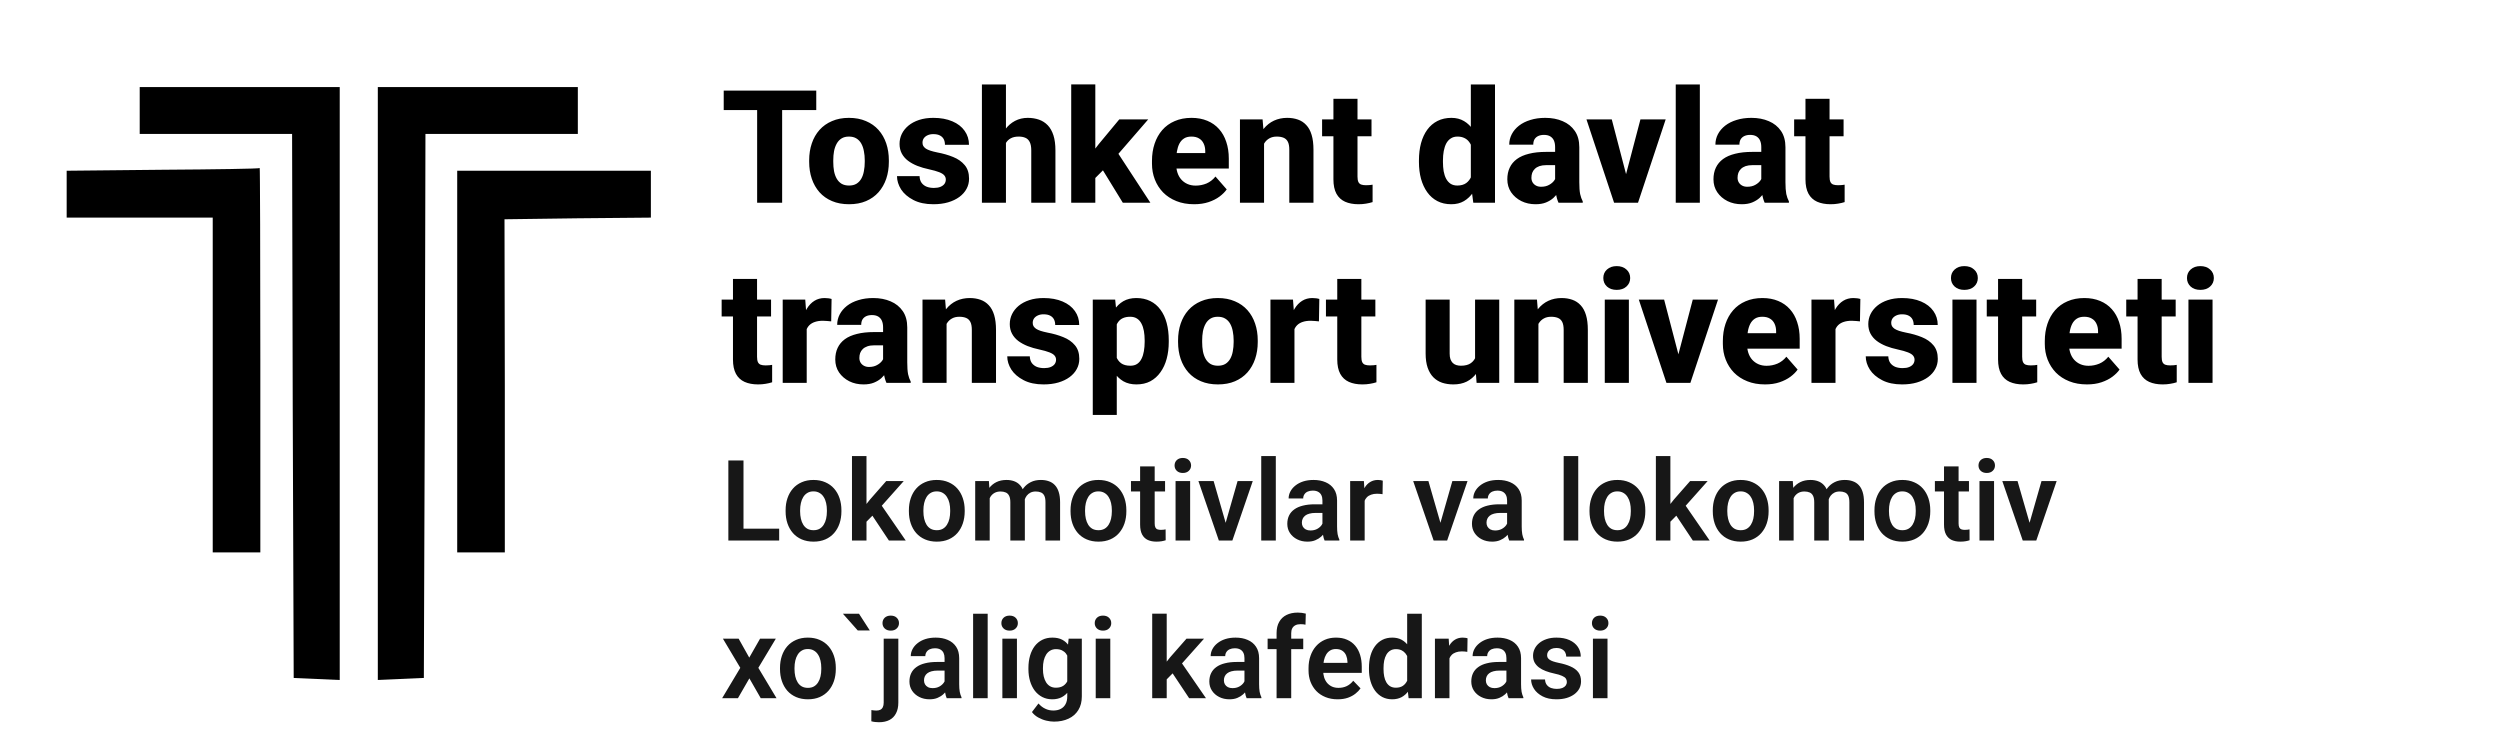 <svg width="111" height="33" viewBox="0 0 111 33" fill="none" xmlns="http://www.w3.org/2000/svg">
<path d="M6.203 4.905V5.946H9.586H12.969L12.997 18.016L13.04 30.101L14.069 30.146L15.084 30.191V17.02V3.865H10.643H6.203V4.905Z" fill="black"/>
<path d="M16.775 17.02V30.191L17.804 30.146L18.819 30.101L18.862 18.016L18.89 5.946H22.273H25.656V4.905V3.865H21.216H16.775V17.02Z" fill="black"/>
<path d="M7.232 7.537L2.96 7.581V8.622V9.662H6.203H9.445V17.095V24.527H10.502H11.559V15.98C11.559 11.282 11.545 7.447 11.531 7.462C11.503 7.492 9.572 7.522 7.232 7.537Z" fill="black"/>
<path d="M20.3 16.054V24.527H21.357H22.414V17.124L22.4 9.736L25.656 9.692L28.899 9.662V8.622V7.581H24.599H20.3V16.054Z" fill="black"/>
<path d="M34.727 4.023V9H33.617V4.023H34.727ZM36.242 4.023V4.888H32.133V4.023H36.242ZM35.927 7.188V7.117C35.927 6.846 35.966 6.596 36.044 6.368C36.121 6.138 36.235 5.939 36.385 5.77C36.536 5.601 36.72 5.47 36.939 5.377C37.158 5.281 37.408 5.233 37.691 5.233C37.978 5.233 38.231 5.281 38.45 5.377C38.671 5.47 38.856 5.601 39.007 5.77C39.157 5.939 39.271 6.138 39.349 6.368C39.426 6.596 39.465 6.846 39.465 7.117V7.188C39.465 7.457 39.426 7.707 39.349 7.937C39.271 8.165 39.157 8.364 39.007 8.535C38.856 8.704 38.672 8.835 38.453 8.928C38.234 9.022 37.983 9.068 37.698 9.068C37.415 9.068 37.163 9.022 36.942 8.928C36.721 8.835 36.536 8.704 36.385 8.535C36.235 8.364 36.121 8.165 36.044 7.937C35.966 7.707 35.927 7.457 35.927 7.188ZM36.997 7.117V7.188C36.997 7.334 37.008 7.471 37.031 7.599C37.056 7.726 37.096 7.838 37.151 7.934C37.206 8.029 37.277 8.104 37.366 8.159C37.457 8.212 37.568 8.238 37.698 8.238C37.828 8.238 37.937 8.212 38.026 8.159C38.115 8.104 38.187 8.029 38.241 7.934C38.296 7.838 38.335 7.726 38.357 7.599C38.383 7.471 38.395 7.334 38.395 7.188V7.117C38.395 6.973 38.383 6.839 38.357 6.713C38.335 6.586 38.296 6.473 38.241 6.375C38.187 6.277 38.114 6.201 38.023 6.146C37.934 6.091 37.823 6.064 37.691 6.064C37.563 6.064 37.455 6.091 37.366 6.146C37.277 6.201 37.206 6.277 37.151 6.375C37.096 6.473 37.056 6.586 37.031 6.713C37.008 6.839 36.997 6.973 36.997 7.117ZM41.994 7.971C41.994 7.903 41.972 7.842 41.929 7.79C41.888 7.738 41.813 7.69 41.704 7.646C41.596 7.603 41.445 7.56 41.249 7.517C41.065 7.478 40.892 7.428 40.733 7.366C40.573 7.302 40.434 7.226 40.316 7.137C40.197 7.046 40.105 6.939 40.039 6.816C39.973 6.691 39.94 6.548 39.94 6.389C39.94 6.234 39.973 6.087 40.039 5.948C40.107 5.809 40.205 5.686 40.333 5.579C40.463 5.472 40.62 5.387 40.805 5.326C40.992 5.264 41.203 5.233 41.44 5.233C41.766 5.233 42.048 5.285 42.285 5.387C42.522 5.487 42.704 5.629 42.831 5.811C42.959 5.991 43.023 6.197 43.023 6.43H41.956C41.956 6.334 41.938 6.251 41.902 6.18C41.865 6.11 41.81 6.055 41.734 6.016C41.659 5.975 41.56 5.955 41.437 5.955C41.341 5.955 41.257 5.972 41.184 6.006C41.113 6.038 41.058 6.082 41.017 6.139C40.978 6.196 40.959 6.262 40.959 6.337C40.959 6.39 40.97 6.438 40.993 6.481C41.018 6.522 41.055 6.561 41.105 6.597C41.158 6.631 41.225 6.662 41.307 6.689C41.391 6.717 41.494 6.743 41.615 6.768C41.872 6.816 42.107 6.883 42.319 6.97C42.533 7.056 42.704 7.176 42.831 7.329C42.961 7.481 43.026 7.683 43.026 7.934C43.026 8.098 42.989 8.248 42.914 8.385C42.841 8.521 42.735 8.641 42.596 8.744C42.457 8.846 42.29 8.926 42.097 8.983C41.903 9.04 41.684 9.068 41.44 9.068C41.092 9.068 40.797 9.006 40.555 8.88C40.314 8.755 40.131 8.598 40.008 8.409C39.888 8.217 39.827 8.021 39.827 7.821H40.829C40.833 7.944 40.864 8.044 40.921 8.122C40.98 8.199 41.056 8.256 41.15 8.292C41.243 8.327 41.348 8.344 41.464 8.344C41.581 8.344 41.677 8.328 41.755 8.296C41.832 8.264 41.892 8.221 41.933 8.166C41.974 8.109 41.994 8.044 41.994 7.971ZM44.664 3.75V9H43.597V3.75H44.664ZM44.523 7.021L44.257 7.028C44.257 6.768 44.289 6.53 44.352 6.313C44.419 6.095 44.512 5.904 44.633 5.743C44.754 5.581 44.898 5.456 45.067 5.367C45.238 5.278 45.426 5.233 45.631 5.233C45.813 5.233 45.98 5.26 46.13 5.312C46.28 5.364 46.41 5.448 46.52 5.562C46.629 5.675 46.713 5.825 46.773 6.009C46.832 6.194 46.861 6.418 46.861 6.683V9H45.788V6.676C45.788 6.519 45.765 6.396 45.72 6.307C45.676 6.218 45.613 6.155 45.528 6.119C45.446 6.082 45.346 6.064 45.227 6.064C45.089 6.064 44.974 6.089 44.882 6.139C44.791 6.187 44.719 6.254 44.667 6.341C44.615 6.427 44.577 6.529 44.554 6.645C44.534 6.761 44.523 6.887 44.523 7.021ZM48.632 3.747V9H47.562V3.747H48.632ZM50.98 5.302L49.37 7.161L48.519 8.016L48.092 7.294L48.782 6.402L49.695 5.302H50.98ZM49.852 9L48.81 7.301L49.575 6.703L51.076 9H49.852ZM53.02 9.068C52.727 9.068 52.463 9.022 52.231 8.928C51.998 8.835 51.801 8.706 51.64 8.542C51.48 8.376 51.358 8.184 51.274 7.968C51.19 7.751 51.148 7.52 51.148 7.274V7.144C51.148 6.868 51.186 6.614 51.264 6.382C51.341 6.149 51.454 5.948 51.602 5.777C51.752 5.604 51.937 5.47 52.156 5.377C52.374 5.281 52.624 5.233 52.904 5.233C53.166 5.233 53.4 5.277 53.605 5.363C53.81 5.448 53.983 5.569 54.124 5.729C54.266 5.886 54.373 6.077 54.446 6.3C54.521 6.521 54.559 6.769 54.559 7.045V7.482H51.578V6.795H53.513V6.713C53.513 6.583 53.489 6.47 53.441 6.372C53.395 6.274 53.327 6.198 53.236 6.146C53.147 6.091 53.034 6.064 52.898 6.064C52.768 6.064 52.659 6.091 52.573 6.146C52.486 6.201 52.417 6.278 52.364 6.378C52.314 6.476 52.278 6.591 52.255 6.724C52.232 6.854 52.221 6.994 52.221 7.144V7.274C52.221 7.417 52.24 7.548 52.279 7.667C52.318 7.785 52.374 7.887 52.45 7.971C52.525 8.056 52.616 8.122 52.723 8.169C52.83 8.217 52.952 8.241 53.089 8.241C53.258 8.241 53.418 8.209 53.571 8.146C53.724 8.079 53.856 7.977 53.967 7.838L54.466 8.409C54.391 8.518 54.285 8.624 54.148 8.727C54.014 8.827 53.852 8.909 53.663 8.973C53.474 9.036 53.26 9.068 53.02 9.068ZM56.124 6.091V9H55.054V5.302H56.059L56.124 6.091ZM55.984 7.021L55.717 7.028C55.717 6.75 55.752 6.5 55.82 6.279C55.888 6.058 55.985 5.87 56.11 5.715C56.238 5.558 56.389 5.438 56.565 5.356C56.743 5.274 56.939 5.233 57.153 5.233C57.326 5.233 57.484 5.258 57.628 5.309C57.772 5.359 57.895 5.44 57.997 5.551C58.102 5.661 58.182 5.806 58.236 5.989C58.291 6.169 58.318 6.391 58.318 6.655V9H57.245V6.652C57.245 6.497 57.224 6.377 57.18 6.293C57.137 6.209 57.073 6.149 56.989 6.115C56.907 6.081 56.806 6.064 56.688 6.064C56.563 6.064 56.456 6.089 56.367 6.139C56.278 6.187 56.205 6.254 56.148 6.341C56.091 6.427 56.049 6.529 56.022 6.645C55.996 6.761 55.984 6.887 55.984 7.021ZM60.895 5.302V6.05H58.701V5.302H60.895ZM59.204 4.386H60.273V7.841C60.273 7.944 60.286 8.022 60.311 8.077C60.336 8.132 60.377 8.171 60.434 8.193C60.491 8.214 60.564 8.224 60.653 8.224C60.717 8.224 60.771 8.222 60.817 8.217C60.862 8.213 60.905 8.207 60.943 8.2V8.973C60.852 9.002 60.755 9.025 60.653 9.041C60.55 9.059 60.439 9.068 60.318 9.068C60.088 9.068 59.888 9.031 59.72 8.956C59.553 8.88 59.426 8.762 59.337 8.6C59.248 8.436 59.204 8.223 59.204 7.961V4.386ZM65.305 8.173V3.75H66.378V9H65.414L65.305 8.173ZM63.001 7.195V7.124C63.001 6.843 63.032 6.588 63.093 6.358C63.157 6.125 63.249 5.926 63.37 5.76C63.493 5.591 63.645 5.461 63.825 5.37C64.005 5.279 64.211 5.233 64.443 5.233C64.658 5.233 64.844 5.281 65.004 5.377C65.163 5.47 65.299 5.603 65.411 5.773C65.525 5.942 65.617 6.141 65.688 6.372C65.758 6.599 65.812 6.847 65.848 7.113V7.236C65.814 7.492 65.76 7.73 65.688 7.951C65.617 8.172 65.525 8.367 65.411 8.535C65.299 8.701 65.162 8.833 65.001 8.928C64.841 9.022 64.653 9.068 64.436 9.068C64.204 9.068 63.998 9.022 63.818 8.928C63.64 8.835 63.491 8.704 63.37 8.535C63.249 8.367 63.157 8.168 63.093 7.94C63.032 7.713 63.001 7.464 63.001 7.195ZM64.067 7.124V7.195C64.067 7.341 64.078 7.477 64.098 7.602C64.121 7.727 64.157 7.838 64.207 7.934C64.258 8.029 64.324 8.104 64.406 8.159C64.488 8.212 64.588 8.238 64.707 8.238C64.866 8.238 64.997 8.201 65.1 8.128C65.202 8.053 65.28 7.95 65.332 7.817C65.384 7.685 65.412 7.531 65.414 7.356V6.997C65.414 6.851 65.399 6.72 65.37 6.604C65.34 6.488 65.296 6.39 65.236 6.31C65.179 6.23 65.108 6.17 65.021 6.129C64.934 6.086 64.832 6.064 64.713 6.064C64.597 6.064 64.498 6.091 64.416 6.146C64.334 6.198 64.267 6.272 64.214 6.368C64.164 6.464 64.127 6.577 64.102 6.707C64.079 6.834 64.067 6.973 64.067 7.124ZM69.047 8.118V6.532C69.047 6.421 69.03 6.325 68.996 6.245C68.962 6.165 68.908 6.103 68.835 6.057C68.763 6.012 68.668 5.989 68.552 5.989C68.454 5.989 68.368 6.006 68.295 6.04C68.225 6.074 68.17 6.123 68.131 6.187C68.095 6.251 68.077 6.329 68.077 6.423H67.01C67.01 6.257 67.048 6.102 67.123 5.958C67.198 5.814 67.305 5.688 67.444 5.579C67.586 5.469 67.754 5.385 67.95 5.326C68.146 5.264 68.366 5.233 68.61 5.233C68.899 5.233 69.157 5.282 69.382 5.38C69.61 5.476 69.79 5.621 69.922 5.814C70.055 6.006 70.121 6.247 70.121 6.539V8.087C70.121 8.311 70.133 8.486 70.158 8.614C70.186 8.739 70.224 8.848 70.274 8.942V9H69.198C69.148 8.893 69.11 8.761 69.085 8.604C69.06 8.444 69.047 8.282 69.047 8.118ZM69.181 6.744L69.188 7.332H68.658C68.539 7.332 68.437 7.347 68.35 7.376C68.266 7.406 68.197 7.447 68.145 7.5C68.093 7.55 68.054 7.609 68.029 7.677C68.006 7.743 67.995 7.816 67.995 7.896C67.995 7.971 68.013 8.04 68.049 8.101C68.086 8.16 68.136 8.207 68.2 8.241C68.263 8.275 68.338 8.292 68.422 8.292C68.561 8.292 68.679 8.265 68.777 8.21C68.878 8.156 68.955 8.09 69.01 8.012C69.064 7.932 69.092 7.858 69.092 7.79L69.348 8.234C69.307 8.326 69.257 8.42 69.198 8.518C69.138 8.614 69.063 8.704 68.972 8.788C68.881 8.87 68.77 8.937 68.641 8.99C68.513 9.042 68.359 9.068 68.179 9.068C67.947 9.068 67.736 9.022 67.547 8.928C67.358 8.833 67.206 8.701 67.092 8.535C66.981 8.369 66.925 8.177 66.925 7.961C66.925 7.767 66.96 7.595 67.031 7.445C67.101 7.294 67.207 7.167 67.349 7.062C67.492 6.957 67.672 6.879 67.889 6.826C68.105 6.771 68.358 6.744 68.647 6.744H69.181ZM72.062 8.245L72.835 5.302H73.956L72.728 9H72.055L72.062 8.245ZM71.563 5.302L72.332 8.248L72.339 9H71.665L70.439 5.302H71.563ZM75.473 3.75V9H74.403V3.75H75.473ZM78.201 8.118V6.532C78.201 6.421 78.184 6.325 78.149 6.245C78.115 6.165 78.062 6.103 77.989 6.057C77.916 6.012 77.821 5.989 77.705 5.989C77.607 5.989 77.522 6.006 77.449 6.04C77.378 6.074 77.323 6.123 77.285 6.187C77.248 6.251 77.23 6.329 77.23 6.423H76.164C76.164 6.257 76.201 6.102 76.276 5.958C76.352 5.814 76.459 5.688 76.598 5.579C76.739 5.469 76.908 5.385 77.103 5.326C77.299 5.264 77.519 5.233 77.763 5.233C78.053 5.233 78.31 5.282 78.536 5.38C78.763 5.476 78.944 5.621 79.076 5.814C79.208 6.006 79.274 6.247 79.274 6.539V8.087C79.274 8.311 79.287 8.486 79.311 8.614C79.339 8.739 79.378 8.848 79.428 8.942V9H78.351C78.301 8.893 78.263 8.761 78.238 8.604C78.213 8.444 78.201 8.282 78.201 8.118ZM78.334 6.744L78.341 7.332H77.811C77.692 7.332 77.59 7.347 77.503 7.376C77.419 7.406 77.351 7.447 77.298 7.5C77.246 7.55 77.207 7.609 77.182 7.677C77.159 7.743 77.148 7.816 77.148 7.896C77.148 7.971 77.166 8.04 77.203 8.101C77.239 8.16 77.289 8.207 77.353 8.241C77.417 8.275 77.491 8.292 77.575 8.292C77.714 8.292 77.833 8.265 77.931 8.21C78.031 8.156 78.108 8.09 78.163 8.012C78.218 7.932 78.245 7.858 78.245 7.79L78.501 8.234C78.46 8.326 78.41 8.42 78.351 8.518C78.292 8.614 78.217 8.704 78.126 8.788C78.034 8.87 77.924 8.937 77.794 8.99C77.666 9.042 77.513 9.068 77.332 9.068C77.1 9.068 76.889 9.022 76.7 8.928C76.511 8.833 76.359 8.701 76.246 8.535C76.134 8.369 76.078 8.177 76.078 7.961C76.078 7.767 76.113 7.595 76.184 7.445C76.255 7.294 76.361 7.167 76.502 7.062C76.645 6.957 76.826 6.879 77.042 6.826C77.258 6.771 77.511 6.744 77.801 6.744H78.334ZM81.855 5.302V6.05H79.66V5.302H81.855ZM80.163 4.386H81.232V7.841C81.232 7.944 81.245 8.022 81.27 8.077C81.295 8.132 81.336 8.171 81.393 8.193C81.45 8.214 81.523 8.224 81.612 8.224C81.676 8.224 81.73 8.222 81.776 8.217C81.822 8.213 81.864 8.207 81.902 8.2V8.973C81.811 9.002 81.714 9.025 81.612 9.041C81.509 9.059 81.398 9.068 81.277 9.068C81.047 9.068 80.847 9.031 80.679 8.956C80.512 8.88 80.385 8.762 80.296 8.6C80.207 8.436 80.163 8.223 80.163 7.961V4.386ZM34.235 13.302V14.05H32.041V13.302H34.235ZM32.544 12.386H33.613V15.841C33.613 15.944 33.626 16.023 33.651 16.077C33.676 16.132 33.717 16.171 33.774 16.193C33.831 16.214 33.904 16.224 33.993 16.224C34.056 16.224 34.111 16.222 34.157 16.217C34.202 16.213 34.245 16.207 34.283 16.2V16.973C34.192 17.002 34.095 17.025 33.993 17.041C33.89 17.059 33.779 17.068 33.658 17.068C33.428 17.068 33.228 17.031 33.06 16.956C32.893 16.88 32.766 16.762 32.677 16.6C32.588 16.436 32.544 16.223 32.544 15.961V12.386ZM35.818 14.163V17H34.752V13.302H35.753L35.818 14.163ZM36.922 13.274L36.905 14.269C36.859 14.262 36.8 14.257 36.727 14.252C36.654 14.245 36.592 14.242 36.539 14.242C36.402 14.242 36.284 14.259 36.184 14.293C36.086 14.325 36.004 14.373 35.938 14.437C35.874 14.5 35.826 14.58 35.794 14.676C35.762 14.769 35.746 14.877 35.746 15.001L35.544 14.901C35.544 14.658 35.568 14.434 35.616 14.231C35.664 14.029 35.734 13.853 35.825 13.705C35.916 13.555 36.028 13.438 36.16 13.356C36.292 13.274 36.442 13.233 36.611 13.233C36.666 13.233 36.721 13.237 36.778 13.244C36.835 13.251 36.883 13.261 36.922 13.274ZM39.209 16.118V14.532C39.209 14.421 39.191 14.325 39.157 14.245C39.123 14.165 39.069 14.103 38.997 14.057C38.924 14.012 38.829 13.989 38.713 13.989C38.615 13.989 38.529 14.006 38.456 14.04C38.386 14.074 38.331 14.123 38.292 14.187C38.256 14.251 38.238 14.329 38.238 14.423H37.171C37.171 14.257 37.209 14.102 37.284 13.958C37.359 13.815 37.467 13.688 37.605 13.579C37.747 13.469 37.915 13.385 38.111 13.326C38.307 13.264 38.527 13.233 38.771 13.233C39.06 13.233 39.318 13.282 39.544 13.38C39.771 13.476 39.951 13.621 40.084 13.815C40.216 14.006 40.282 14.247 40.282 14.539V16.087C40.282 16.311 40.294 16.486 40.319 16.614C40.347 16.739 40.385 16.849 40.435 16.942V17H39.359C39.309 16.893 39.271 16.761 39.246 16.604C39.221 16.444 39.209 16.282 39.209 16.118ZM39.342 14.744L39.349 15.332H38.819C38.7 15.332 38.598 15.347 38.511 15.377C38.427 15.406 38.359 15.447 38.306 15.499C38.254 15.55 38.215 15.609 38.19 15.677C38.167 15.743 38.156 15.816 38.156 15.896C38.156 15.971 38.174 16.04 38.21 16.101C38.247 16.16 38.297 16.207 38.361 16.241C38.425 16.275 38.499 16.293 38.583 16.293C38.722 16.293 38.84 16.265 38.938 16.21C39.039 16.156 39.116 16.09 39.171 16.012C39.226 15.932 39.253 15.858 39.253 15.79L39.509 16.234C39.468 16.326 39.418 16.42 39.359 16.518C39.3 16.614 39.224 16.704 39.133 16.788C39.042 16.87 38.932 16.937 38.802 16.99C38.674 17.042 38.52 17.068 38.34 17.068C38.108 17.068 37.897 17.022 37.708 16.928C37.519 16.832 37.367 16.701 37.253 16.535C37.142 16.369 37.086 16.177 37.086 15.961C37.086 15.767 37.121 15.595 37.192 15.445C37.263 15.294 37.368 15.167 37.51 15.062C37.653 14.957 37.833 14.879 38.05 14.826C38.266 14.771 38.519 14.744 38.809 14.744H39.342ZM42.028 14.091V17H40.959V13.302H41.963L42.028 14.091ZM41.888 15.021L41.622 15.028C41.622 14.75 41.656 14.5 41.724 14.279C41.792 14.058 41.889 13.87 42.015 13.715C42.142 13.558 42.294 13.438 42.469 13.356C42.647 13.274 42.843 13.233 43.057 13.233C43.23 13.233 43.389 13.258 43.532 13.309C43.676 13.359 43.799 13.44 43.901 13.551C44.006 13.661 44.086 13.806 44.141 13.989C44.195 14.169 44.223 14.391 44.223 14.655V17H43.149V14.652C43.149 14.497 43.128 14.377 43.084 14.293C43.041 14.209 42.977 14.149 42.893 14.115C42.811 14.081 42.711 14.064 42.592 14.064C42.467 14.064 42.36 14.089 42.271 14.139C42.182 14.187 42.109 14.254 42.052 14.341C41.995 14.427 41.953 14.529 41.926 14.645C41.901 14.761 41.888 14.887 41.888 15.021ZM46.889 15.971C46.889 15.903 46.867 15.842 46.824 15.79C46.783 15.738 46.708 15.69 46.598 15.646C46.491 15.603 46.34 15.56 46.144 15.517C45.959 15.478 45.787 15.428 45.627 15.366C45.468 15.302 45.329 15.226 45.21 15.137C45.092 15.046 45 14.939 44.934 14.816C44.867 14.691 44.834 14.548 44.834 14.389C44.834 14.234 44.867 14.087 44.934 13.948C45.002 13.809 45.1 13.686 45.227 13.579C45.357 13.472 45.515 13.387 45.699 13.326C45.886 13.264 46.098 13.233 46.335 13.233C46.661 13.233 46.942 13.285 47.179 13.387C47.416 13.488 47.599 13.629 47.726 13.811C47.854 13.991 47.917 14.197 47.917 14.43H46.851C46.851 14.334 46.833 14.251 46.796 14.18C46.76 14.11 46.704 14.055 46.629 14.016C46.554 13.975 46.455 13.955 46.331 13.955C46.236 13.955 46.151 13.972 46.079 14.006C46.008 14.038 45.952 14.082 45.911 14.139C45.872 14.196 45.853 14.262 45.853 14.337C45.853 14.39 45.864 14.438 45.887 14.481C45.912 14.522 45.95 14.561 46 14.597C46.052 14.631 46.12 14.662 46.202 14.69C46.286 14.717 46.389 14.743 46.509 14.768C46.767 14.816 47.002 14.883 47.213 14.97C47.428 15.056 47.599 15.176 47.726 15.329C47.856 15.481 47.921 15.683 47.921 15.934C47.921 16.098 47.883 16.248 47.808 16.385C47.735 16.521 47.629 16.641 47.49 16.744C47.351 16.846 47.185 16.926 46.991 16.983C46.797 17.04 46.579 17.068 46.335 17.068C45.986 17.068 45.691 17.006 45.45 16.88C45.208 16.755 45.026 16.598 44.903 16.409C44.782 16.217 44.722 16.021 44.722 15.821H45.723C45.728 15.944 45.758 16.044 45.815 16.122C45.875 16.199 45.951 16.256 46.044 16.293C46.138 16.327 46.243 16.344 46.359 16.344C46.475 16.344 46.572 16.328 46.649 16.296C46.727 16.264 46.786 16.221 46.827 16.166C46.868 16.109 46.889 16.044 46.889 15.971ZM49.585 14.013V18.422H48.519V13.302H49.514L49.585 14.013ZM51.893 15.11V15.182C51.893 15.45 51.862 15.7 51.8 15.93C51.739 16.158 51.647 16.357 51.523 16.528C51.403 16.699 51.253 16.832 51.076 16.928C50.898 17.022 50.692 17.068 50.457 17.068C50.234 17.068 50.04 17.022 49.876 16.928C49.714 16.832 49.578 16.7 49.466 16.532C49.356 16.361 49.268 16.166 49.199 15.947C49.133 15.726 49.082 15.49 49.045 15.24V15.1C49.082 14.833 49.134 14.586 49.203 14.358C49.271 14.13 49.36 13.933 49.469 13.767C49.579 13.598 49.714 13.467 49.876 13.373C50.038 13.28 50.23 13.233 50.454 13.233C50.686 13.233 50.892 13.278 51.072 13.367C51.252 13.456 51.403 13.583 51.523 13.749C51.647 13.914 51.739 14.111 51.8 14.341C51.862 14.571 51.893 14.827 51.893 15.11ZM50.823 15.182V15.11C50.823 14.96 50.811 14.822 50.789 14.696C50.766 14.569 50.729 14.458 50.679 14.365C50.629 14.269 50.563 14.195 50.481 14.143C50.399 14.09 50.299 14.064 50.18 14.064C50.053 14.064 49.944 14.085 49.855 14.126C49.767 14.166 49.695 14.227 49.64 14.307C49.585 14.384 49.546 14.48 49.52 14.594C49.498 14.708 49.485 14.838 49.483 14.983V15.359C49.485 15.53 49.509 15.683 49.555 15.817C49.602 15.95 49.677 16.053 49.777 16.128C49.879 16.201 50.016 16.238 50.187 16.238C50.308 16.238 50.408 16.212 50.488 16.159C50.57 16.105 50.635 16.028 50.683 15.93C50.733 15.832 50.768 15.719 50.789 15.592C50.811 15.464 50.823 15.328 50.823 15.182ZM52.306 15.188V15.117C52.306 14.845 52.345 14.596 52.422 14.368C52.5 14.138 52.614 13.939 52.764 13.77C52.915 13.601 53.099 13.47 53.318 13.377C53.537 13.281 53.787 13.233 54.07 13.233C54.357 13.233 54.61 13.281 54.829 13.377C55.05 13.47 55.235 13.601 55.386 13.77C55.536 13.939 55.65 14.138 55.727 14.368C55.805 14.596 55.844 14.845 55.844 15.117V15.188C55.844 15.457 55.805 15.707 55.727 15.937C55.65 16.165 55.536 16.364 55.386 16.535C55.235 16.704 55.051 16.835 54.832 16.928C54.613 17.022 54.361 17.068 54.077 17.068C53.794 17.068 53.542 17.022 53.321 16.928C53.1 16.835 52.915 16.704 52.764 16.535C52.614 16.364 52.5 16.165 52.422 15.937C52.345 15.707 52.306 15.457 52.306 15.188ZM53.376 15.117V15.188C53.376 15.334 53.387 15.471 53.41 15.599C53.435 15.726 53.475 15.838 53.53 15.934C53.584 16.029 53.656 16.105 53.745 16.159C53.836 16.212 53.947 16.238 54.077 16.238C54.206 16.238 54.316 16.212 54.405 16.159C54.494 16.105 54.565 16.029 54.62 15.934C54.675 15.838 54.714 15.726 54.736 15.599C54.761 15.471 54.774 15.334 54.774 15.188V15.117C54.774 14.973 54.761 14.839 54.736 14.713C54.714 14.586 54.675 14.473 54.62 14.375C54.565 14.277 54.492 14.201 54.401 14.146C54.312 14.091 54.202 14.064 54.07 14.064C53.942 14.064 53.834 14.091 53.745 14.146C53.656 14.201 53.584 14.277 53.53 14.375C53.475 14.473 53.435 14.586 53.41 14.713C53.387 14.839 53.376 14.973 53.376 15.117ZM57.474 14.163V17H56.408V13.302H57.409L57.474 14.163ZM58.578 13.274L58.561 14.269C58.516 14.262 58.456 14.257 58.383 14.252C58.31 14.245 58.248 14.242 58.195 14.242C58.059 14.242 57.94 14.259 57.84 14.293C57.742 14.325 57.66 14.373 57.594 14.437C57.53 14.5 57.482 14.58 57.45 14.676C57.418 14.769 57.402 14.877 57.402 15.001L57.201 14.901C57.201 14.658 57.225 14.434 57.273 14.231C57.32 14.029 57.39 13.853 57.481 13.705C57.572 13.555 57.684 13.438 57.816 13.356C57.948 13.274 58.099 13.233 58.267 13.233C58.322 13.233 58.378 13.237 58.435 13.244C58.492 13.251 58.539 13.261 58.578 13.274ZM61.066 13.302V14.05H58.872V13.302H61.066ZM59.374 12.386H60.444V15.841C60.444 15.944 60.457 16.023 60.482 16.077C60.507 16.132 60.548 16.171 60.605 16.193C60.662 16.214 60.735 16.224 60.824 16.224C60.888 16.224 60.942 16.222 60.988 16.217C61.033 16.213 61.075 16.207 61.114 16.2V16.973C61.023 17.002 60.926 17.025 60.824 17.041C60.721 17.059 60.609 17.068 60.489 17.068C60.259 17.068 60.059 17.031 59.891 16.956C59.724 16.88 59.597 16.762 59.508 16.6C59.419 16.436 59.374 16.223 59.374 15.961V12.386ZM65.493 16.108V13.302H66.566V17H65.561L65.493 16.108ZM65.606 15.352L65.899 15.346C65.899 15.594 65.87 15.823 65.811 16.033C65.754 16.242 65.667 16.425 65.551 16.58C65.437 16.735 65.294 16.855 65.124 16.942C64.955 17.026 64.758 17.068 64.532 17.068C64.35 17.068 64.183 17.043 64.03 16.993C63.879 16.941 63.749 16.86 63.64 16.75C63.531 16.639 63.447 16.496 63.387 16.323C63.328 16.148 63.298 15.938 63.298 15.694V13.302H64.365V15.701C64.365 15.797 64.376 15.879 64.399 15.947C64.424 16.013 64.457 16.068 64.498 16.111C64.541 16.155 64.594 16.186 64.655 16.207C64.719 16.227 64.789 16.238 64.864 16.238C65.053 16.238 65.201 16.199 65.308 16.122C65.418 16.042 65.494 15.936 65.537 15.804C65.583 15.669 65.606 15.519 65.606 15.352ZM68.306 14.091V17H67.236V13.302H68.241L68.306 14.091ZM68.165 15.021L67.899 15.028C67.899 14.75 67.933 14.5 68.001 14.279C68.07 14.058 68.167 13.87 68.292 13.715C68.42 13.558 68.571 13.438 68.747 13.356C68.924 13.274 69.12 13.233 69.335 13.233C69.508 13.233 69.666 13.258 69.81 13.309C69.953 13.359 70.076 13.44 70.179 13.551C70.284 13.661 70.363 13.806 70.418 13.989C70.473 14.169 70.5 14.391 70.5 14.655V17H69.427V14.652C69.427 14.497 69.405 14.377 69.362 14.293C69.319 14.209 69.255 14.149 69.17 14.115C69.088 14.081 68.988 14.064 68.87 14.064C68.744 14.064 68.637 14.089 68.548 14.139C68.46 14.187 68.387 14.254 68.33 14.341C68.273 14.427 68.231 14.529 68.203 14.645C68.178 14.761 68.165 14.887 68.165 15.021ZM72.322 13.302V17H71.252V13.302H72.322ZM71.187 12.345C71.187 12.19 71.242 12.063 71.351 11.965C71.46 11.865 71.604 11.815 71.782 11.815C71.96 11.815 72.103 11.865 72.212 11.965C72.324 12.063 72.38 12.19 72.38 12.345C72.38 12.497 72.324 12.624 72.212 12.724C72.103 12.822 71.96 12.871 71.782 12.871C71.604 12.871 71.46 12.822 71.351 12.724C71.242 12.624 71.187 12.497 71.187 12.345ZM74.386 16.245L75.159 13.302H76.28L75.053 17H74.379L74.386 16.245ZM73.887 13.302L74.656 16.248L74.663 17H73.99L72.763 13.302H73.887ZM78.368 17.068C78.074 17.068 77.811 17.022 77.579 16.928C77.346 16.835 77.149 16.706 76.987 16.542C76.828 16.376 76.706 16.184 76.622 15.968C76.537 15.751 76.495 15.52 76.495 15.274V15.144C76.495 14.868 76.534 14.614 76.611 14.382C76.689 14.149 76.802 13.948 76.95 13.777C77.1 13.604 77.285 13.47 77.503 13.377C77.722 13.281 77.972 13.233 78.252 13.233C78.514 13.233 78.748 13.277 78.953 13.363C79.158 13.448 79.331 13.569 79.472 13.729C79.613 13.886 79.721 14.076 79.793 14.3C79.869 14.521 79.906 14.769 79.906 15.045V15.482H76.926V14.795H78.86V14.713C78.86 14.584 78.836 14.47 78.789 14.372C78.743 14.274 78.675 14.198 78.584 14.146C78.495 14.091 78.382 14.064 78.245 14.064C78.115 14.064 78.007 14.091 77.92 14.146C77.834 14.201 77.764 14.278 77.712 14.378C77.662 14.476 77.625 14.591 77.603 14.724C77.58 14.854 77.568 14.994 77.568 15.144V15.274C77.568 15.418 77.588 15.549 77.626 15.667C77.665 15.786 77.722 15.887 77.797 15.971C77.873 16.055 77.964 16.122 78.071 16.169C78.178 16.217 78.3 16.241 78.436 16.241C78.605 16.241 78.766 16.209 78.918 16.145C79.071 16.079 79.203 15.977 79.315 15.838L79.814 16.409C79.739 16.518 79.633 16.624 79.496 16.727C79.362 16.827 79.2 16.909 79.011 16.973C78.822 17.037 78.607 17.068 78.368 17.068ZM81.496 14.163V17H80.429V13.302H81.431L81.496 14.163ZM82.6 13.274L82.582 14.269C82.537 14.262 82.478 14.257 82.405 14.252C82.332 14.245 82.269 14.242 82.217 14.242C82.08 14.242 81.962 14.259 81.861 14.293C81.763 14.325 81.681 14.373 81.615 14.437C81.551 14.5 81.504 14.58 81.472 14.676C81.44 14.769 81.424 14.877 81.424 15.001L81.222 14.901C81.222 14.658 81.246 14.434 81.294 14.231C81.342 14.029 81.411 13.853 81.502 13.705C81.594 13.555 81.705 13.438 81.837 13.356C81.97 13.274 82.12 13.233 82.289 13.233C82.343 13.233 82.399 13.237 82.456 13.244C82.513 13.251 82.561 13.261 82.6 13.274ZM85.006 15.971C85.006 15.903 84.984 15.842 84.941 15.79C84.9 15.738 84.825 15.69 84.715 15.646C84.608 15.603 84.457 15.56 84.261 15.517C84.076 15.478 83.904 15.428 83.745 15.366C83.585 15.302 83.446 15.226 83.328 15.137C83.209 15.046 83.117 14.939 83.051 14.816C82.985 14.691 82.952 14.548 82.952 14.389C82.952 14.234 82.985 14.087 83.051 13.948C83.119 13.809 83.217 13.686 83.345 13.579C83.475 13.472 83.632 13.387 83.816 13.326C84.003 13.264 84.215 13.233 84.452 13.233C84.778 13.233 85.059 13.285 85.296 13.387C85.533 13.488 85.716 13.629 85.843 13.811C85.971 13.991 86.035 14.197 86.035 14.43H84.968C84.968 14.334 84.95 14.251 84.914 14.18C84.877 14.11 84.821 14.055 84.746 14.016C84.671 13.975 84.572 13.955 84.449 13.955C84.353 13.955 84.269 13.972 84.196 14.006C84.125 14.038 84.069 14.082 84.028 14.139C83.99 14.196 83.97 14.262 83.97 14.337C83.97 14.39 83.982 14.438 84.004 14.481C84.029 14.522 84.067 14.561 84.117 14.597C84.17 14.631 84.237 14.662 84.319 14.69C84.403 14.717 84.506 14.743 84.626 14.768C84.884 14.816 85.119 14.883 85.331 14.97C85.545 15.056 85.716 15.176 85.843 15.329C85.973 15.481 86.038 15.683 86.038 15.934C86.038 16.098 86.001 16.248 85.925 16.385C85.852 16.521 85.746 16.641 85.607 16.744C85.468 16.846 85.302 16.926 85.108 16.983C84.915 17.04 84.696 17.068 84.452 17.068C84.103 17.068 83.808 17.006 83.567 16.88C83.325 16.755 83.143 16.598 83.02 16.409C82.899 16.217 82.839 16.021 82.839 15.821H83.84C83.845 15.944 83.876 16.044 83.933 16.122C83.992 16.199 84.068 16.256 84.162 16.293C84.255 16.327 84.36 16.344 84.476 16.344C84.592 16.344 84.689 16.328 84.767 16.296C84.844 16.264 84.903 16.221 84.944 16.166C84.985 16.109 85.006 16.044 85.006 15.971ZM87.757 13.302V17H86.688V13.302H87.757ZM86.623 12.345C86.623 12.19 86.677 12.063 86.787 11.965C86.896 11.865 87.04 11.815 87.217 11.815C87.395 11.815 87.539 11.865 87.648 11.965C87.76 12.063 87.815 12.19 87.815 12.345C87.815 12.497 87.76 12.624 87.648 12.724C87.539 12.822 87.395 12.871 87.217 12.871C87.04 12.871 86.896 12.822 86.787 12.724C86.677 12.624 86.623 12.497 86.623 12.345ZM90.406 13.302V14.05H88.212V13.302H90.406ZM88.714 12.386H89.784V15.841C89.784 15.944 89.797 16.023 89.822 16.077C89.847 16.132 89.888 16.171 89.945 16.193C90.002 16.214 90.075 16.224 90.164 16.224C90.227 16.224 90.282 16.222 90.328 16.217C90.373 16.213 90.415 16.207 90.454 16.2V16.973C90.363 17.002 90.266 17.025 90.164 17.041C90.061 17.059 89.949 17.068 89.829 17.068C89.599 17.068 89.399 17.031 89.231 16.956C89.064 16.88 88.936 16.762 88.848 16.6C88.759 16.436 88.714 16.223 88.714 15.961V12.386ZM92.662 17.068C92.368 17.068 92.105 17.022 91.873 16.928C91.64 16.835 91.443 16.706 91.281 16.542C91.122 16.376 91 16.184 90.915 15.968C90.831 15.751 90.789 15.52 90.789 15.274V15.144C90.789 14.868 90.828 14.614 90.905 14.382C90.983 14.149 91.096 13.948 91.244 13.777C91.394 13.604 91.579 13.47 91.797 13.377C92.016 13.281 92.266 13.233 92.546 13.233C92.808 13.233 93.041 13.277 93.247 13.363C93.452 13.448 93.625 13.569 93.766 13.729C93.907 13.886 94.014 14.076 94.087 14.3C94.163 14.521 94.2 14.769 94.2 15.045V15.482H91.22V14.795H93.154V14.713C93.154 14.584 93.13 14.47 93.082 14.372C93.037 14.274 92.969 14.198 92.877 14.146C92.789 14.091 92.676 14.064 92.539 14.064C92.409 14.064 92.301 14.091 92.214 14.146C92.128 14.201 92.058 14.278 92.006 14.378C91.956 14.476 91.919 14.591 91.897 14.724C91.874 14.854 91.862 14.994 91.862 15.144V15.274C91.862 15.418 91.882 15.549 91.92 15.667C91.959 15.786 92.016 15.887 92.091 15.971C92.166 16.055 92.258 16.122 92.365 16.169C92.472 16.217 92.594 16.241 92.731 16.241C92.899 16.241 93.06 16.209 93.212 16.145C93.365 16.079 93.497 15.977 93.609 15.838L94.108 16.409C94.033 16.518 93.927 16.624 93.79 16.727C93.656 16.827 93.494 16.909 93.305 16.973C93.116 17.037 92.901 17.068 92.662 17.068ZM96.6 13.302V14.05H94.405V13.302H96.6ZM94.908 12.386H95.978V15.841C95.978 15.944 95.99 16.023 96.015 16.077C96.04 16.132 96.081 16.171 96.138 16.193C96.195 16.214 96.268 16.224 96.357 16.224C96.421 16.224 96.475 16.222 96.521 16.217C96.567 16.213 96.609 16.207 96.647 16.2V16.973C96.556 17.002 96.46 17.025 96.357 17.041C96.254 17.059 96.143 17.068 96.022 17.068C95.792 17.068 95.592 17.031 95.424 16.956C95.257 16.88 95.13 16.762 95.041 16.6C94.952 16.436 94.908 16.223 94.908 15.961V12.386ZM98.237 13.302V17H97.167V13.302H98.237ZM97.102 12.345C97.102 12.19 97.157 12.063 97.266 11.965C97.376 11.865 97.519 11.815 97.697 11.815C97.874 11.815 98.018 11.865 98.127 11.965C98.239 12.063 98.295 12.19 98.295 12.345C98.295 12.497 98.239 12.624 98.127 12.724C98.018 12.822 97.874 12.871 97.697 12.871C97.519 12.871 97.376 12.822 97.266 12.724C97.157 12.624 97.102 12.497 97.102 12.345Z" fill="black"/>
<path d="M34.595 23.473V24H32.808V23.473H34.595ZM33.011 20.445V24H32.339V20.445H33.011ZM34.881 22.706V22.655C34.881 22.461 34.908 22.283 34.964 22.12C35.019 21.956 35.1 21.813 35.206 21.693C35.311 21.572 35.441 21.479 35.594 21.412C35.747 21.344 35.921 21.31 36.116 21.31C36.315 21.31 36.491 21.344 36.644 21.412C36.798 21.479 36.928 21.572 37.034 21.693C37.14 21.813 37.221 21.956 37.276 22.12C37.331 22.283 37.359 22.461 37.359 22.655V22.706C37.359 22.898 37.331 23.076 37.276 23.241C37.221 23.404 37.14 23.546 37.034 23.668C36.928 23.788 36.799 23.882 36.646 23.949C36.493 24.015 36.318 24.049 36.121 24.049C35.926 24.049 35.751 24.015 35.596 23.949C35.442 23.882 35.311 23.788 35.206 23.668C35.1 23.546 35.019 23.404 34.964 23.241C34.908 23.076 34.881 22.898 34.881 22.706ZM35.525 22.655V22.706C35.525 22.822 35.537 22.93 35.56 23.031C35.582 23.132 35.617 23.22 35.665 23.297C35.712 23.373 35.773 23.434 35.848 23.477C35.924 23.52 36.015 23.541 36.121 23.541C36.225 23.541 36.315 23.52 36.39 23.477C36.465 23.434 36.526 23.373 36.573 23.297C36.622 23.22 36.657 23.132 36.68 23.031C36.703 22.93 36.714 22.822 36.714 22.706V22.655C36.714 22.541 36.703 22.434 36.68 22.335C36.657 22.234 36.622 22.145 36.573 22.069C36.526 21.991 36.464 21.93 36.387 21.886C36.312 21.84 36.222 21.817 36.116 21.817C36.012 21.817 35.922 21.84 35.848 21.886C35.773 21.93 35.712 21.991 35.665 22.069C35.617 22.145 35.582 22.234 35.56 22.335C35.537 22.434 35.525 22.541 35.525 22.655ZM38.472 20.248V24H37.828V20.248H38.472ZM40.127 21.358L38.977 22.65L38.355 23.282L38.15 22.782L38.631 22.176L39.349 21.358H40.127ZM39.468 24L38.65 22.77L39.08 22.352L40.215 24H39.468ZM40.355 22.706V22.655C40.355 22.461 40.382 22.283 40.438 22.12C40.493 21.956 40.573 21.813 40.679 21.693C40.785 21.572 40.914 21.479 41.067 21.412C41.22 21.344 41.395 21.31 41.59 21.31C41.788 21.31 41.964 21.344 42.117 21.412C42.272 21.479 42.402 21.572 42.508 21.693C42.614 21.813 42.694 21.956 42.749 22.12C42.805 22.283 42.833 22.461 42.833 22.655V22.706C42.833 22.898 42.805 23.076 42.749 23.241C42.694 23.404 42.614 23.546 42.508 23.668C42.402 23.788 42.273 23.882 42.12 23.949C41.967 24.015 41.792 24.049 41.595 24.049C41.399 24.049 41.224 24.015 41.07 23.949C40.915 23.882 40.785 23.788 40.679 23.668C40.573 23.546 40.493 23.404 40.438 23.241C40.382 23.076 40.355 22.898 40.355 22.706ZM40.999 22.655V22.706C40.999 22.822 41.01 22.93 41.033 23.031C41.056 23.132 41.091 23.22 41.138 23.297C41.185 23.373 41.246 23.434 41.321 23.477C41.398 23.52 41.489 23.541 41.595 23.541C41.699 23.541 41.788 23.52 41.863 23.477C41.938 23.434 41.999 23.373 42.046 23.297C42.095 23.22 42.131 23.132 42.154 23.031C42.177 22.93 42.188 22.822 42.188 22.706V22.655C42.188 22.541 42.177 22.434 42.154 22.335C42.131 22.234 42.095 22.145 42.046 22.069C41.999 21.991 41.937 21.93 41.861 21.886C41.786 21.84 41.696 21.817 41.59 21.817C41.486 21.817 41.396 21.84 41.321 21.886C41.246 21.93 41.185 21.991 41.138 22.069C41.091 22.145 41.056 22.234 41.033 22.335C41.01 22.434 40.999 22.541 40.999 22.655ZM43.943 21.9V24H43.299V21.358H43.907L43.943 21.9ZM43.848 22.584H43.65C43.65 22.4 43.672 22.231 43.716 22.076C43.762 21.922 43.829 21.787 43.916 21.673C44.004 21.558 44.113 21.468 44.241 21.405C44.371 21.341 44.522 21.31 44.693 21.31C44.812 21.31 44.921 21.328 45.02 21.363C45.119 21.398 45.205 21.452 45.276 21.527C45.35 21.6 45.406 21.696 45.445 21.815C45.484 21.932 45.503 22.073 45.503 22.237V24H44.859V22.303C44.859 22.18 44.841 22.083 44.805 22.013C44.771 21.943 44.721 21.894 44.656 21.866C44.591 21.837 44.513 21.822 44.422 21.822C44.321 21.822 44.234 21.843 44.161 21.883C44.089 21.922 44.03 21.977 43.982 22.047C43.937 22.117 43.903 22.197 43.88 22.289C43.859 22.38 43.848 22.478 43.848 22.584ZM45.455 22.464L45.188 22.513C45.19 22.347 45.213 22.192 45.257 22.047C45.301 21.9 45.365 21.773 45.45 21.664C45.536 21.553 45.643 21.467 45.77 21.405C45.898 21.341 46.046 21.31 46.214 21.31C46.344 21.31 46.461 21.328 46.565 21.366C46.671 21.401 46.762 21.459 46.836 21.539C46.911 21.617 46.968 21.719 47.007 21.844C47.048 21.97 47.068 22.123 47.068 22.303V24H46.419V22.301C46.419 22.172 46.401 22.074 46.365 22.005C46.331 21.937 46.281 21.89 46.216 21.864C46.151 21.836 46.075 21.822 45.987 21.822C45.897 21.822 45.819 21.839 45.752 21.873C45.687 21.906 45.632 21.952 45.586 22.01C45.542 22.069 45.509 22.137 45.486 22.215C45.465 22.292 45.455 22.375 45.455 22.464ZM47.532 22.706V22.655C47.532 22.461 47.56 22.283 47.615 22.12C47.671 21.956 47.751 21.813 47.857 21.693C47.963 21.572 48.092 21.479 48.245 21.412C48.398 21.344 48.572 21.31 48.768 21.31C48.966 21.31 49.142 21.344 49.295 21.412C49.45 21.479 49.58 21.572 49.685 21.693C49.791 21.813 49.872 21.956 49.927 22.12C49.983 22.283 50.01 22.461 50.01 22.655V22.706C50.01 22.898 49.983 23.076 49.927 23.241C49.872 23.404 49.791 23.546 49.685 23.668C49.58 23.788 49.45 23.882 49.297 23.949C49.144 24.015 48.969 24.049 48.773 24.049C48.577 24.049 48.402 24.015 48.248 23.949C48.093 23.882 47.963 23.788 47.857 23.668C47.751 23.546 47.671 23.404 47.615 23.241C47.56 23.076 47.532 22.898 47.532 22.706ZM48.177 22.655V22.706C48.177 22.822 48.188 22.93 48.211 23.031C48.234 23.132 48.269 23.22 48.316 23.297C48.363 23.373 48.424 23.434 48.499 23.477C48.575 23.52 48.667 23.541 48.773 23.541C48.877 23.541 48.966 23.52 49.041 23.477C49.116 23.434 49.177 23.373 49.224 23.297C49.273 23.22 49.309 23.132 49.331 23.031C49.354 22.93 49.366 22.822 49.366 22.706V22.655C49.366 22.541 49.354 22.434 49.331 22.335C49.309 22.234 49.273 22.145 49.224 22.069C49.177 21.991 49.115 21.93 49.039 21.886C48.964 21.84 48.873 21.817 48.768 21.817C48.663 21.817 48.574 21.84 48.499 21.886C48.424 21.93 48.363 21.991 48.316 22.069C48.269 22.145 48.234 22.234 48.211 22.335C48.188 22.434 48.177 22.541 48.177 22.655ZM51.729 21.358V21.822H50.215V21.358H51.729ZM50.621 20.709H51.268V23.238C51.268 23.316 51.278 23.377 51.299 23.419C51.321 23.461 51.352 23.49 51.395 23.504C51.437 23.519 51.487 23.526 51.546 23.526C51.588 23.526 51.627 23.524 51.663 23.519C51.699 23.514 51.729 23.509 51.753 23.504L51.756 23.988C51.702 24.006 51.641 24.02 51.573 24.032C51.506 24.043 51.43 24.049 51.346 24.049C51.201 24.049 51.074 24.024 50.965 23.976C50.856 23.925 50.771 23.845 50.711 23.734C50.651 23.622 50.621 23.474 50.621 23.29V20.709ZM52.842 21.358V24H52.195V21.358H52.842ZM52.151 20.668C52.151 20.572 52.184 20.492 52.249 20.428C52.316 20.365 52.405 20.333 52.518 20.333C52.63 20.333 52.719 20.365 52.784 20.428C52.85 20.492 52.884 20.572 52.884 20.668C52.884 20.762 52.85 20.841 52.784 20.904C52.719 20.968 52.63 21 52.518 21C52.405 21 52.316 20.968 52.249 20.904C52.184 20.841 52.151 20.762 52.151 20.668ZM54.334 23.512L54.949 21.358H55.623L54.717 24H54.307L54.334 23.512ZM53.885 21.358L54.507 23.517L54.529 24H54.117L53.209 21.358H53.885ZM56.646 20.25V24H55.999V20.25H56.646ZM58.716 23.439V22.22C58.716 22.131 58.701 22.053 58.67 21.988C58.639 21.923 58.592 21.873 58.528 21.837C58.465 21.801 58.384 21.783 58.287 21.783C58.2 21.783 58.125 21.798 58.06 21.827C57.996 21.856 57.947 21.898 57.913 21.952C57.879 22.004 57.862 22.064 57.862 22.132H57.215C57.215 22.023 57.241 21.92 57.293 21.822C57.345 21.723 57.419 21.635 57.515 21.559C57.613 21.48 57.729 21.419 57.864 21.375C58.001 21.331 58.154 21.31 58.323 21.31C58.523 21.31 58.702 21.344 58.858 21.412C59.016 21.479 59.139 21.58 59.229 21.715C59.32 21.85 59.366 22.02 59.366 22.225V23.377C59.366 23.509 59.374 23.622 59.39 23.717C59.408 23.81 59.434 23.89 59.468 23.959V24H58.812C58.781 23.933 58.757 23.849 58.741 23.746C58.724 23.642 58.716 23.539 58.716 23.439ZM58.807 22.391L58.812 22.774H58.404C58.303 22.774 58.214 22.785 58.138 22.806C58.061 22.826 57.998 22.855 57.95 22.894C57.901 22.931 57.864 22.977 57.84 23.031C57.815 23.083 57.803 23.142 57.803 23.209C57.803 23.274 57.818 23.333 57.847 23.385C57.878 23.437 57.922 23.478 57.979 23.509C58.038 23.539 58.106 23.553 58.184 23.553C58.298 23.553 58.397 23.53 58.482 23.485C58.567 23.438 58.633 23.381 58.68 23.314C58.727 23.247 58.752 23.184 58.755 23.123L58.941 23.402C58.918 23.469 58.884 23.539 58.838 23.614C58.793 23.689 58.734 23.759 58.663 23.824C58.591 23.889 58.505 23.943 58.404 23.985C58.303 24.028 58.186 24.049 58.052 24.049C57.881 24.049 57.728 24.015 57.593 23.946C57.458 23.878 57.352 23.784 57.273 23.666C57.195 23.547 57.156 23.412 57.156 23.26C57.156 23.12 57.182 22.997 57.234 22.889C57.286 22.782 57.364 22.691 57.466 22.618C57.569 22.543 57.696 22.487 57.847 22.45C58 22.411 58.175 22.391 58.372 22.391H58.807ZM60.591 21.898V24H59.947V21.358H60.557L60.591 21.898ZM61.395 21.341L61.385 21.942C61.349 21.935 61.308 21.93 61.263 21.927C61.219 21.924 61.177 21.922 61.138 21.922C61.039 21.922 60.952 21.936 60.877 21.964C60.802 21.99 60.739 22.028 60.689 22.079C60.64 22.129 60.603 22.191 60.577 22.264C60.551 22.336 60.536 22.417 60.533 22.508L60.394 22.491C60.394 22.324 60.411 22.168 60.445 22.025C60.479 21.882 60.529 21.756 60.594 21.649C60.659 21.541 60.74 21.459 60.838 21.4C60.937 21.34 61.051 21.31 61.18 21.31C61.215 21.31 61.254 21.313 61.294 21.319C61.337 21.324 61.37 21.331 61.395 21.341ZM63.87 23.512L64.485 21.358H65.159L64.253 24H63.843L63.87 23.512ZM63.421 21.358L64.043 23.517L64.065 24H63.653L62.745 21.358H63.421ZM66.915 23.439V22.22C66.915 22.131 66.899 22.053 66.868 21.988C66.837 21.923 66.79 21.873 66.727 21.837C66.663 21.801 66.582 21.783 66.485 21.783C66.399 21.783 66.323 21.798 66.258 21.827C66.194 21.856 66.145 21.898 66.111 21.952C66.077 22.004 66.06 22.064 66.06 22.132H65.413C65.413 22.023 65.439 21.92 65.491 21.822C65.543 21.723 65.617 21.635 65.713 21.559C65.811 21.48 65.927 21.419 66.062 21.375C66.199 21.331 66.352 21.31 66.522 21.31C66.722 21.31 66.9 21.344 67.056 21.412C67.214 21.479 67.338 21.58 67.427 21.715C67.518 21.85 67.564 22.02 67.564 22.225V23.377C67.564 23.509 67.572 23.622 67.588 23.717C67.606 23.81 67.632 23.89 67.666 23.959V24H67.01C66.979 23.933 66.955 23.849 66.939 23.746C66.923 23.642 66.915 23.539 66.915 23.439ZM67.005 22.391L67.01 22.774H66.602C66.501 22.774 66.412 22.785 66.336 22.806C66.259 22.826 66.197 22.855 66.148 22.894C66.099 22.931 66.062 22.977 66.038 23.031C66.014 23.083 66.001 23.142 66.001 23.209C66.001 23.274 66.016 23.333 66.045 23.385C66.076 23.437 66.12 23.478 66.177 23.509C66.236 23.539 66.304 23.553 66.382 23.553C66.496 23.553 66.596 23.53 66.68 23.485C66.765 23.438 66.831 23.381 66.878 23.314C66.925 23.247 66.95 23.184 66.954 23.123L67.139 23.402C67.116 23.469 67.082 23.539 67.037 23.614C66.991 23.689 66.933 23.759 66.861 23.824C66.789 23.889 66.703 23.943 66.602 23.985C66.501 24.028 66.384 24.049 66.251 24.049C66.08 24.049 65.927 24.015 65.791 23.946C65.656 23.878 65.55 23.784 65.472 23.666C65.394 23.547 65.355 23.412 65.355 23.26C65.355 23.12 65.38 22.997 65.433 22.889C65.485 22.782 65.562 22.691 65.665 22.618C65.767 22.543 65.894 22.487 66.045 22.45C66.198 22.411 66.373 22.391 66.57 22.391H67.005ZM70.074 20.25V24H69.427V20.25H70.074ZM70.574 22.706V22.655C70.574 22.461 70.602 22.283 70.657 22.12C70.713 21.956 70.793 21.813 70.899 21.693C71.005 21.572 71.134 21.479 71.287 21.412C71.44 21.344 71.614 21.31 71.81 21.31C72.008 21.31 72.184 21.344 72.337 21.412C72.492 21.479 72.622 21.572 72.728 21.693C72.833 21.813 72.914 21.956 72.969 22.12C73.025 22.283 73.052 22.461 73.052 22.655V22.706C73.052 22.898 73.025 23.076 72.969 23.241C72.914 23.404 72.833 23.546 72.728 23.668C72.622 23.788 72.492 23.882 72.339 23.949C72.186 24.015 72.011 24.049 71.814 24.049C71.619 24.049 71.444 24.015 71.29 23.949C71.135 23.882 71.005 23.788 70.899 23.668C70.793 23.546 70.713 23.404 70.657 23.241C70.602 23.076 70.574 22.898 70.574 22.706ZM71.219 22.655V22.706C71.219 22.822 71.23 22.93 71.253 23.031C71.276 23.132 71.311 23.22 71.358 23.297C71.405 23.373 71.466 23.434 71.541 23.477C71.618 23.52 71.709 23.541 71.814 23.541C71.919 23.541 72.008 23.52 72.083 23.477C72.158 23.434 72.219 23.373 72.266 23.297C72.315 23.22 72.351 23.132 72.374 23.031C72.396 22.93 72.408 22.822 72.408 22.706V22.655C72.408 22.541 72.396 22.434 72.374 22.335C72.351 22.234 72.315 22.145 72.266 22.069C72.219 21.991 72.157 21.93 72.081 21.886C72.006 21.84 71.915 21.817 71.81 21.817C71.705 21.817 71.616 21.84 71.541 21.886C71.466 21.93 71.405 21.991 71.358 22.069C71.311 22.145 71.276 22.234 71.253 22.335C71.23 22.434 71.219 22.541 71.219 22.655ZM74.165 20.248V24H73.521V20.248H74.165ZM75.821 21.358L74.671 22.65L74.048 23.282L73.843 22.782L74.324 22.176L75.042 21.358H75.821ZM75.162 24L74.344 22.77L74.773 22.352L75.909 24H75.162ZM76.048 22.706V22.655C76.048 22.461 76.076 22.283 76.131 22.12C76.186 21.956 76.267 21.813 76.373 21.693C76.478 21.572 76.608 21.479 76.761 21.412C76.914 21.344 77.088 21.31 77.283 21.31C77.482 21.31 77.658 21.344 77.811 21.412C77.965 21.479 78.095 21.572 78.201 21.693C78.307 21.813 78.388 21.956 78.443 22.12C78.498 22.283 78.526 22.461 78.526 22.655V22.706C78.526 22.898 78.498 23.076 78.443 23.241C78.388 23.404 78.307 23.546 78.201 23.668C78.095 23.788 77.966 23.882 77.813 23.949C77.66 24.015 77.485 24.049 77.288 24.049C77.093 24.049 76.918 24.015 76.763 23.949C76.609 23.882 76.478 23.788 76.373 23.668C76.267 23.546 76.186 23.404 76.131 23.241C76.076 23.076 76.048 22.898 76.048 22.706ZM76.692 22.655V22.706C76.692 22.822 76.704 22.93 76.727 23.031C76.749 23.132 76.784 23.22 76.832 23.297C76.879 23.373 76.94 23.434 77.015 23.477C77.091 23.52 77.182 23.541 77.288 23.541C77.392 23.541 77.482 23.52 77.557 23.477C77.632 23.434 77.692 23.373 77.74 23.297C77.789 23.22 77.824 23.132 77.847 23.031C77.87 22.93 77.881 22.822 77.881 22.706V22.655C77.881 22.541 77.87 22.434 77.847 22.335C77.824 22.234 77.789 22.145 77.74 22.069C77.692 21.991 77.631 21.93 77.554 21.886C77.479 21.84 77.389 21.817 77.283 21.817C77.179 21.817 77.09 21.84 77.015 21.886C76.94 21.93 76.879 21.991 76.832 22.069C76.784 22.145 76.749 22.234 76.727 22.335C76.704 22.434 76.692 22.541 76.692 22.655ZM79.637 21.9V24H78.992V21.358H79.6L79.637 21.9ZM79.541 22.584H79.344C79.344 22.4 79.366 22.231 79.41 22.076C79.455 21.922 79.522 21.787 79.61 21.673C79.698 21.558 79.806 21.468 79.935 21.405C80.065 21.341 80.215 21.31 80.386 21.31C80.505 21.31 80.614 21.328 80.713 21.363C80.813 21.398 80.898 21.452 80.97 21.527C81.043 21.6 81.099 21.696 81.138 21.815C81.177 21.932 81.197 22.073 81.197 22.237V24H80.552V22.303C80.552 22.18 80.534 22.083 80.499 22.013C80.464 21.943 80.415 21.894 80.35 21.866C80.284 21.837 80.206 21.822 80.115 21.822C80.014 21.822 79.927 21.843 79.854 21.883C79.782 21.922 79.723 21.977 79.676 22.047C79.63 22.117 79.596 22.197 79.573 22.289C79.552 22.38 79.541 22.478 79.541 22.584ZM81.148 22.464L80.882 22.513C80.883 22.347 80.906 22.192 80.95 22.047C80.994 21.9 81.058 21.773 81.143 21.664C81.229 21.553 81.336 21.467 81.463 21.405C81.591 21.341 81.74 21.31 81.907 21.31C82.037 21.31 82.155 21.328 82.259 21.366C82.365 21.401 82.455 21.459 82.53 21.539C82.605 21.617 82.662 21.719 82.701 21.844C82.741 21.97 82.762 22.123 82.762 22.303V24H82.112V22.301C82.112 22.172 82.094 22.074 82.059 22.005C82.024 21.937 81.975 21.89 81.91 21.864C81.845 21.836 81.768 21.822 81.68 21.822C81.591 21.822 81.513 21.839 81.446 21.873C81.381 21.906 81.325 21.952 81.28 22.01C81.236 22.069 81.203 22.137 81.18 22.215C81.159 22.292 81.148 22.375 81.148 22.464ZM83.226 22.706V22.655C83.226 22.461 83.253 22.283 83.309 22.12C83.364 21.956 83.445 21.813 83.55 21.693C83.656 21.572 83.785 21.479 83.939 21.412C84.091 21.344 84.266 21.31 84.461 21.31C84.659 21.31 84.835 21.344 84.988 21.412C85.143 21.479 85.273 21.572 85.379 21.693C85.485 21.813 85.565 21.956 85.621 22.12C85.676 22.283 85.704 22.461 85.704 22.655V22.706C85.704 22.898 85.676 23.076 85.621 23.241C85.565 23.404 85.485 23.546 85.379 23.668C85.273 23.788 85.144 23.882 84.991 23.949C84.838 24.015 84.663 24.049 84.466 24.049C84.27 24.049 84.096 24.015 83.941 23.949C83.786 23.882 83.656 23.788 83.55 23.668C83.445 23.546 83.364 23.404 83.309 23.241C83.253 23.076 83.226 22.898 83.226 22.706ZM83.87 22.655V22.706C83.87 22.822 83.882 22.93 83.904 23.031C83.927 23.132 83.962 23.22 84.009 23.297C84.056 23.373 84.118 23.434 84.192 23.477C84.269 23.52 84.36 23.541 84.466 23.541C84.57 23.541 84.659 23.52 84.734 23.477C84.809 23.434 84.87 23.373 84.918 23.297C84.966 23.22 85.002 23.132 85.025 23.031C85.048 22.93 85.059 22.822 85.059 22.706V22.655C85.059 22.541 85.048 22.434 85.025 22.335C85.002 22.234 84.966 22.145 84.918 22.069C84.87 21.991 84.808 21.93 84.732 21.886C84.657 21.84 84.567 21.817 84.461 21.817C84.357 21.817 84.267 21.84 84.192 21.886C84.118 21.93 84.056 21.991 84.009 22.069C83.962 22.145 83.927 22.234 83.904 22.335C83.882 22.434 83.87 22.541 83.87 22.655ZM87.422 21.358V21.822H85.909V21.358H87.422ZM86.314 20.709H86.961V23.238C86.961 23.316 86.972 23.377 86.993 23.419C87.014 23.461 87.046 23.49 87.088 23.504C87.13 23.519 87.181 23.526 87.239 23.526C87.282 23.526 87.321 23.524 87.356 23.519C87.392 23.514 87.422 23.509 87.447 23.504L87.449 23.988C87.395 24.006 87.335 24.02 87.266 24.032C87.199 24.043 87.124 24.049 87.039 24.049C86.894 24.049 86.767 24.024 86.658 23.976C86.549 23.925 86.465 23.845 86.404 23.734C86.344 23.622 86.314 23.474 86.314 23.29V20.709ZM88.536 21.358V24H87.889V21.358H88.536ZM87.845 20.668C87.845 20.572 87.877 20.492 87.942 20.428C88.009 20.365 88.099 20.333 88.211 20.333C88.323 20.333 88.412 20.365 88.477 20.428C88.544 20.492 88.577 20.572 88.577 20.668C88.577 20.762 88.544 20.841 88.477 20.904C88.412 20.968 88.323 21 88.211 21C88.099 21 88.009 20.968 87.942 20.904C87.877 20.841 87.845 20.762 87.845 20.668ZM90.027 23.512L90.643 21.358H91.316L90.411 24H90.001L90.027 23.512ZM89.578 21.358L90.201 23.517L90.223 24H89.81L88.902 21.358H89.578ZM32.796 28.358L33.267 29.198L33.746 28.358H34.446L33.67 29.652L34.478 31H33.777L33.272 30.119L32.764 31H32.063L32.869 29.652L32.098 28.358H32.796ZM34.632 29.706V29.655C34.632 29.461 34.66 29.283 34.715 29.12C34.77 28.956 34.851 28.813 34.956 28.693C35.062 28.572 35.192 28.479 35.345 28.412C35.498 28.344 35.672 28.31 35.867 28.31C36.066 28.31 36.242 28.344 36.395 28.412C36.549 28.479 36.679 28.572 36.785 28.693C36.891 28.813 36.971 28.956 37.027 29.12C37.082 29.283 37.11 29.461 37.11 29.655V29.706C37.11 29.898 37.082 30.076 37.027 30.241C36.971 30.404 36.891 30.546 36.785 30.668C36.679 30.788 36.55 30.882 36.397 30.949C36.244 31.015 36.069 31.049 35.872 31.049C35.677 31.049 35.502 31.015 35.347 30.949C35.193 30.882 35.062 30.788 34.956 30.668C34.851 30.546 34.77 30.404 34.715 30.241C34.66 30.076 34.632 29.898 34.632 29.706ZM35.276 29.655V29.706C35.276 29.822 35.288 29.93 35.31 30.031C35.333 30.132 35.368 30.22 35.416 30.297C35.463 30.373 35.524 30.434 35.599 30.477C35.675 30.52 35.766 30.541 35.872 30.541C35.976 30.541 36.066 30.52 36.141 30.477C36.215 30.434 36.276 30.373 36.324 30.297C36.373 30.22 36.408 30.132 36.431 30.031C36.454 29.93 36.465 29.822 36.465 29.706V29.655C36.465 29.541 36.454 29.434 36.431 29.335C36.408 29.234 36.373 29.145 36.324 29.069C36.276 28.991 36.215 28.93 36.138 28.886C36.063 28.84 35.973 28.817 35.867 28.817C35.763 28.817 35.673 28.84 35.599 28.886C35.524 28.93 35.463 28.991 35.416 29.069C35.368 29.145 35.333 29.234 35.31 29.335C35.288 29.434 35.276 29.541 35.276 29.655ZM38.14 27.25L38.619 27.992H38.084L37.425 27.25H38.14ZM39.236 28.358H39.886V31.195C39.886 31.383 39.852 31.541 39.783 31.671C39.717 31.802 39.62 31.9 39.493 31.967C39.366 32.033 39.21 32.067 39.026 32.067C38.969 32.067 38.912 32.064 38.855 32.057C38.798 32.051 38.742 32.04 38.687 32.025L38.69 31.527C38.725 31.534 38.762 31.539 38.799 31.542C38.837 31.547 38.874 31.549 38.912 31.549C38.982 31.549 39.04 31.537 39.087 31.513C39.136 31.488 39.173 31.45 39.197 31.398C39.223 31.346 39.236 31.278 39.236 31.195V28.358ZM39.183 27.668C39.183 27.572 39.215 27.492 39.28 27.428C39.347 27.365 39.437 27.333 39.549 27.333C39.661 27.333 39.75 27.365 39.815 27.428C39.882 27.492 39.915 27.572 39.915 27.668C39.915 27.762 39.882 27.841 39.815 27.904C39.75 27.968 39.661 28 39.549 28C39.437 28 39.347 27.968 39.28 27.904C39.215 27.841 39.183 27.762 39.183 27.668ZM41.939 30.439V29.22C41.939 29.131 41.923 29.053 41.893 28.988C41.862 28.923 41.815 28.873 41.751 28.837C41.688 28.801 41.607 28.783 41.509 28.783C41.423 28.783 41.347 28.798 41.282 28.827C41.219 28.856 41.17 28.898 41.136 28.952C41.102 29.004 41.084 29.064 41.084 29.132H40.438C40.438 29.023 40.464 28.92 40.516 28.822C40.568 28.723 40.642 28.635 40.738 28.559C40.835 28.48 40.952 28.419 41.087 28.375C41.224 28.331 41.377 28.31 41.546 28.31C41.746 28.31 41.924 28.344 42.081 28.412C42.238 28.479 42.362 28.58 42.452 28.715C42.543 28.85 42.588 29.02 42.588 29.225V30.377C42.588 30.509 42.596 30.622 42.613 30.717C42.631 30.81 42.657 30.89 42.691 30.959V31H42.034C42.003 30.933 41.98 30.849 41.963 30.746C41.947 30.642 41.939 30.539 41.939 30.439ZM42.029 29.391L42.034 29.774H41.627C41.526 29.774 41.437 29.785 41.36 29.806C41.284 29.826 41.221 29.855 41.172 29.894C41.123 29.931 41.087 29.977 41.062 30.031C41.038 30.083 41.026 30.142 41.026 30.209C41.026 30.274 41.041 30.333 41.07 30.385C41.101 30.437 41.145 30.478 41.202 30.509C41.26 30.539 41.329 30.553 41.407 30.553C41.521 30.553 41.62 30.53 41.705 30.485C41.789 30.438 41.855 30.381 41.902 30.314C41.95 30.247 41.975 30.184 41.978 30.123L42.164 30.402C42.141 30.469 42.107 30.539 42.061 30.614C42.016 30.689 41.957 30.759 41.885 30.824C41.814 30.889 41.727 30.943 41.627 30.985C41.526 31.028 41.408 31.049 41.275 31.049C41.104 31.049 40.951 31.015 40.816 30.946C40.681 30.878 40.574 30.784 40.496 30.666C40.418 30.547 40.379 30.412 40.379 30.26C40.379 30.12 40.405 29.997 40.457 29.889C40.509 29.782 40.586 29.691 40.689 29.618C40.791 29.543 40.919 29.487 41.07 29.45C41.223 29.411 41.398 29.391 41.595 29.391H42.029ZM43.853 27.25V31H43.206V27.25H43.853ZM45.152 28.358V31H44.505V28.358H45.152ZM44.461 27.668C44.461 27.572 44.493 27.492 44.559 27.428C44.625 27.365 44.715 27.333 44.827 27.333C44.94 27.333 45.028 27.365 45.093 27.428C45.16 27.492 45.193 27.572 45.193 27.668C45.193 27.762 45.16 27.841 45.093 27.904C45.028 27.968 44.94 28 44.827 28C44.715 28 44.625 27.968 44.559 27.904C44.493 27.841 44.461 27.762 44.461 27.668ZM47.447 28.358H48.033V30.919C48.033 31.159 47.981 31.361 47.877 31.527C47.774 31.695 47.63 31.822 47.444 31.908C47.259 31.996 47.043 32.04 46.797 32.04C46.692 32.04 46.577 32.025 46.453 31.996C46.331 31.967 46.213 31.92 46.099 31.857C45.987 31.795 45.893 31.715 45.818 31.615L46.109 31.234C46.197 31.337 46.296 31.414 46.407 31.466C46.517 31.52 46.637 31.547 46.766 31.547C46.896 31.547 47.007 31.523 47.098 31.474C47.19 31.426 47.261 31.356 47.31 31.264C47.361 31.172 47.386 31.06 47.386 30.927V28.961L47.447 28.358ZM45.662 29.711V29.66C45.662 29.458 45.687 29.275 45.735 29.11C45.784 28.944 45.854 28.802 45.945 28.683C46.038 28.564 46.15 28.472 46.28 28.407C46.412 28.342 46.56 28.31 46.724 28.31C46.898 28.31 47.045 28.341 47.164 28.405C47.284 28.468 47.383 28.559 47.461 28.676C47.541 28.793 47.603 28.932 47.647 29.093C47.693 29.253 47.727 29.428 47.752 29.621V29.76C47.729 29.947 47.693 30.119 47.642 30.275C47.593 30.431 47.528 30.568 47.447 30.685C47.365 30.801 47.264 30.89 47.144 30.954C47.024 31.017 46.882 31.049 46.719 31.049C46.556 31.049 46.41 31.015 46.28 30.949C46.15 30.882 46.038 30.788 45.945 30.668C45.854 30.547 45.784 30.406 45.735 30.243C45.687 30.08 45.662 29.903 45.662 29.711ZM46.307 29.66V29.711C46.307 29.825 46.318 29.931 46.341 30.031C46.364 30.13 46.399 30.218 46.446 30.294C46.493 30.369 46.552 30.428 46.624 30.47C46.696 30.512 46.781 30.534 46.88 30.534C47.014 30.534 47.123 30.506 47.208 30.451C47.294 30.394 47.359 30.316 47.403 30.219C47.448 30.119 47.478 30.008 47.491 29.884V29.501C47.483 29.403 47.465 29.313 47.437 29.23C47.411 29.147 47.374 29.075 47.327 29.015C47.28 28.955 47.22 28.908 47.147 28.873C47.073 28.839 46.986 28.822 46.885 28.822C46.788 28.822 46.702 28.844 46.629 28.888C46.556 28.93 46.495 28.99 46.448 29.066C46.401 29.143 46.365 29.232 46.341 29.332C46.318 29.433 46.307 29.543 46.307 29.66ZM49.297 28.358V31H48.65V28.358H49.297ZM48.606 27.668C48.606 27.572 48.639 27.492 48.704 27.428C48.771 27.365 48.86 27.333 48.973 27.333C49.085 27.333 49.174 27.365 49.239 27.428C49.306 27.492 49.339 27.572 49.339 27.668C49.339 27.762 49.306 27.841 49.239 27.904C49.174 27.968 49.085 28 48.973 28C48.86 28 48.771 27.968 48.704 27.904C48.639 27.841 48.606 27.762 48.606 27.668ZM51.802 27.248V31H51.158V27.248H51.802ZM53.458 28.358L52.308 29.65L51.685 30.282L51.48 29.782L51.961 29.176L52.679 28.358H53.458ZM52.798 31L51.98 29.77L52.41 29.352L53.545 31H52.798ZM55.254 30.439V29.22C55.254 29.131 55.239 29.053 55.208 28.988C55.177 28.923 55.13 28.873 55.066 28.837C55.003 28.801 54.922 28.783 54.825 28.783C54.738 28.783 54.663 28.798 54.598 28.827C54.534 28.856 54.485 28.898 54.451 28.952C54.417 29.004 54.4 29.064 54.4 29.132H53.753C53.753 29.023 53.779 28.92 53.831 28.822C53.883 28.723 53.957 28.635 54.053 28.559C54.151 28.48 54.267 28.419 54.402 28.375C54.539 28.331 54.692 28.31 54.861 28.31C55.062 28.31 55.24 28.344 55.396 28.412C55.554 28.479 55.678 28.58 55.767 28.715C55.858 28.85 55.904 29.02 55.904 29.225V30.377C55.904 30.509 55.912 30.622 55.928 30.717C55.946 30.81 55.972 30.89 56.006 30.959V31H55.35C55.319 30.933 55.295 30.849 55.279 30.746C55.263 30.642 55.254 30.539 55.254 30.439ZM55.345 29.391L55.35 29.774H54.942C54.841 29.774 54.752 29.785 54.676 29.806C54.599 29.826 54.537 29.855 54.488 29.894C54.439 29.931 54.402 29.977 54.378 30.031C54.353 30.083 54.341 30.142 54.341 30.209C54.341 30.274 54.356 30.333 54.385 30.385C54.416 30.437 54.46 30.478 54.517 30.509C54.576 30.539 54.644 30.553 54.722 30.553C54.836 30.553 54.935 30.53 55.02 30.485C55.105 30.438 55.171 30.381 55.218 30.314C55.265 30.247 55.29 30.184 55.294 30.123L55.479 30.402C55.456 30.469 55.422 30.539 55.377 30.614C55.331 30.689 55.272 30.759 55.201 30.824C55.129 30.889 55.043 30.943 54.942 30.985C54.841 31.028 54.724 31.049 54.59 31.049C54.419 31.049 54.266 31.015 54.131 30.946C53.996 30.878 53.89 30.784 53.812 30.666C53.733 30.547 53.694 30.412 53.694 30.26C53.694 30.12 53.72 29.997 53.773 29.889C53.825 29.782 53.902 29.691 54.004 29.618C54.107 29.543 54.234 29.487 54.385 29.45C54.538 29.411 54.713 29.391 54.91 29.391H55.345ZM57.33 31H56.68V28.114C56.68 27.916 56.718 27.749 56.795 27.614C56.871 27.477 56.98 27.374 57.122 27.304C57.264 27.234 57.431 27.199 57.623 27.199C57.686 27.199 57.746 27.203 57.803 27.211C57.862 27.219 57.92 27.23 57.977 27.245L57.964 27.736C57.933 27.728 57.899 27.722 57.862 27.719C57.826 27.715 57.786 27.714 57.742 27.714C57.654 27.714 57.579 27.729 57.518 27.76C57.456 27.791 57.408 27.837 57.376 27.897C57.345 27.956 57.33 28.028 57.33 28.114V31ZM57.864 28.358V28.822H56.282V28.358H57.864ZM59.39 31.049C59.19 31.049 59.01 31.016 58.851 30.951C58.691 30.886 58.555 30.796 58.443 30.68C58.332 30.563 58.247 30.427 58.187 30.273C58.128 30.116 58.099 29.949 58.099 29.77V29.672C58.099 29.468 58.128 29.284 58.187 29.118C58.245 28.95 58.328 28.806 58.435 28.686C58.543 28.565 58.672 28.472 58.821 28.407C58.971 28.342 59.136 28.31 59.317 28.31C59.504 28.31 59.669 28.341 59.812 28.405C59.956 28.467 60.075 28.555 60.171 28.669C60.267 28.782 60.34 28.919 60.389 29.079C60.438 29.236 60.462 29.412 60.462 29.604V29.875H58.392V29.43H59.827V29.381C59.824 29.279 59.804 29.185 59.769 29.101C59.733 29.014 59.677 28.946 59.602 28.895C59.528 28.843 59.431 28.817 59.312 28.817C59.216 28.817 59.132 28.838 59.06 28.881C58.991 28.922 58.932 28.98 58.885 29.057C58.839 29.131 58.805 29.221 58.782 29.325C58.759 29.429 58.748 29.545 58.748 29.672V29.77C58.748 29.88 58.763 29.983 58.792 30.077C58.823 30.172 58.868 30.254 58.926 30.324C58.986 30.392 59.058 30.446 59.141 30.485C59.226 30.522 59.322 30.541 59.429 30.541C59.564 30.541 59.686 30.515 59.795 30.463C59.906 30.409 60.002 30.33 60.084 30.226L60.408 30.563C60.353 30.644 60.278 30.723 60.184 30.797C60.091 30.872 59.978 30.933 59.847 30.98C59.715 31.026 59.563 31.049 59.39 31.049ZM62.478 30.439V27.25H63.128V31H62.542L62.478 30.439ZM60.782 29.711V29.66C60.782 29.458 60.804 29.275 60.85 29.11C60.897 28.944 60.966 28.802 61.055 28.683C61.145 28.564 61.253 28.472 61.38 28.407C61.508 28.342 61.654 28.31 61.817 28.31C61.975 28.31 62.112 28.341 62.23 28.405C62.348 28.468 62.449 28.559 62.532 28.676C62.617 28.793 62.684 28.932 62.735 29.093C62.785 29.253 62.822 29.428 62.845 29.621V29.76C62.822 29.947 62.785 30.119 62.735 30.275C62.684 30.431 62.617 30.568 62.532 30.685C62.449 30.801 62.348 30.89 62.23 30.954C62.111 31.017 61.971 31.049 61.812 31.049C61.651 31.049 61.506 31.015 61.377 30.949C61.251 30.882 61.142 30.788 61.053 30.668C60.965 30.547 60.897 30.406 60.85 30.243C60.804 30.08 60.782 29.903 60.782 29.711ZM61.429 29.66V29.711C61.429 29.825 61.438 29.931 61.458 30.031C61.477 30.13 61.509 30.218 61.553 30.294C61.597 30.369 61.653 30.428 61.722 30.47C61.792 30.512 61.876 30.534 61.976 30.534C62.102 30.534 62.207 30.506 62.288 30.451C62.371 30.394 62.435 30.316 62.481 30.219C62.526 30.119 62.556 30.008 62.569 29.884V29.501C62.562 29.403 62.545 29.313 62.518 29.23C62.492 29.147 62.454 29.075 62.405 29.015C62.358 28.955 62.3 28.908 62.23 28.873C62.16 28.839 62.077 28.822 61.98 28.822C61.881 28.822 61.797 28.844 61.727 28.888C61.657 28.93 61.6 28.99 61.556 29.066C61.512 29.143 61.479 29.232 61.458 29.332C61.438 29.433 61.429 29.543 61.429 29.66ZM64.356 28.898V31H63.711V28.358H64.322L64.356 28.898ZM65.159 28.341L65.149 28.942C65.114 28.935 65.073 28.93 65.027 28.927C64.983 28.924 64.942 28.922 64.903 28.922C64.803 28.922 64.716 28.936 64.642 28.964C64.567 28.99 64.504 29.028 64.454 29.079C64.405 29.129 64.367 29.191 64.341 29.264C64.315 29.336 64.301 29.417 64.297 29.508L64.158 29.491C64.158 29.324 64.175 29.168 64.21 29.025C64.244 28.882 64.293 28.756 64.358 28.649C64.424 28.541 64.505 28.459 64.603 28.4C64.702 28.34 64.816 28.31 64.944 28.31C64.98 28.31 65.018 28.313 65.059 28.319C65.101 28.324 65.135 28.331 65.159 28.341ZM66.885 30.439V29.22C66.885 29.131 66.87 29.053 66.839 28.988C66.808 28.923 66.761 28.873 66.697 28.837C66.634 28.801 66.553 28.783 66.456 28.783C66.369 28.783 66.294 28.798 66.228 28.827C66.165 28.856 66.116 28.898 66.082 28.952C66.048 29.004 66.031 29.064 66.031 29.132H65.384C65.384 29.023 65.41 28.92 65.462 28.822C65.514 28.723 65.588 28.635 65.684 28.559C65.782 28.48 65.898 28.419 66.033 28.375C66.17 28.331 66.323 28.31 66.492 28.31C66.692 28.31 66.871 28.344 67.027 28.412C67.185 28.479 67.308 28.58 67.398 28.715C67.489 28.85 67.535 29.02 67.535 29.225V30.377C67.535 30.509 67.543 30.622 67.559 30.717C67.577 30.81 67.603 30.89 67.637 30.959V31H66.981C66.95 30.933 66.926 30.849 66.91 30.746C66.893 30.642 66.885 30.539 66.885 30.439ZM66.976 29.391L66.981 29.774H66.573C66.472 29.774 66.383 29.785 66.307 29.806C66.23 29.826 66.168 29.855 66.119 29.894C66.07 29.931 66.033 29.977 66.009 30.031C65.984 30.083 65.972 30.142 65.972 30.209C65.972 30.274 65.987 30.333 66.016 30.385C66.047 30.437 66.091 30.478 66.148 30.509C66.207 30.539 66.275 30.553 66.353 30.553C66.467 30.553 66.566 30.53 66.651 30.485C66.736 30.438 66.801 30.381 66.849 30.314C66.896 30.247 66.921 30.184 66.924 30.123L67.11 30.402C67.087 30.469 67.053 30.539 67.007 30.614C66.962 30.689 66.903 30.759 66.832 30.824C66.76 30.889 66.674 30.943 66.573 30.985C66.472 31.028 66.355 31.049 66.221 31.049C66.05 31.049 65.897 31.015 65.762 30.946C65.627 30.878 65.52 30.784 65.442 30.666C65.364 30.547 65.325 30.412 65.325 30.26C65.325 30.12 65.351 29.997 65.403 29.889C65.455 29.782 65.533 29.691 65.635 29.618C65.738 29.543 65.865 29.487 66.016 29.45C66.169 29.411 66.344 29.391 66.541 29.391H66.976ZM69.568 30.277C69.568 30.222 69.554 30.172 69.524 30.128C69.495 30.084 69.44 30.045 69.358 30.009C69.279 29.971 69.162 29.936 69.007 29.904C68.87 29.875 68.744 29.838 68.628 29.794C68.513 29.75 68.414 29.697 68.331 29.635C68.248 29.572 68.183 29.498 68.135 29.413C68.09 29.327 68.067 29.227 68.067 29.115C68.067 29.006 68.091 28.904 68.138 28.808C68.185 28.71 68.253 28.625 68.343 28.551C68.432 28.476 68.541 28.418 68.67 28.375C68.799 28.331 68.943 28.31 69.105 28.31C69.329 28.31 69.522 28.346 69.683 28.419C69.846 28.493 69.97 28.594 70.057 28.722C70.143 28.849 70.186 28.992 70.186 29.152H69.541C69.541 29.082 69.525 29.018 69.493 28.961C69.462 28.904 69.414 28.859 69.349 28.825C69.284 28.789 69.201 28.771 69.102 28.771C69.013 28.771 68.937 28.786 68.875 28.815C68.815 28.844 68.769 28.883 68.738 28.93C68.707 28.977 68.692 29.029 68.692 29.086C68.692 29.128 68.7 29.166 68.716 29.201C68.734 29.233 68.763 29.263 68.802 29.291C68.841 29.319 68.894 29.344 68.96 29.367C69.029 29.39 69.113 29.412 69.212 29.433C69.409 29.472 69.581 29.524 69.727 29.589C69.875 29.652 69.991 29.737 70.074 29.843C70.157 29.949 70.198 30.084 70.198 30.248C70.198 30.365 70.173 30.473 70.123 30.57C70.072 30.666 69.999 30.75 69.903 30.822C69.807 30.893 69.692 30.95 69.559 30.99C69.425 31.029 69.275 31.049 69.107 31.049C68.864 31.049 68.659 31.006 68.492 30.919C68.324 30.831 68.197 30.721 68.111 30.587C68.025 30.452 67.981 30.312 67.981 30.168H68.599C68.604 30.27 68.632 30.352 68.682 30.414C68.733 30.476 68.796 30.521 68.873 30.548C68.951 30.574 69.033 30.587 69.119 30.587C69.217 30.587 69.299 30.574 69.366 30.548C69.433 30.521 69.483 30.484 69.517 30.439C69.551 30.391 69.568 30.338 69.568 30.277ZM71.373 28.358V31H70.726V28.358H71.373ZM70.682 27.668C70.682 27.572 70.714 27.492 70.779 27.428C70.846 27.365 70.936 27.333 71.048 27.333C71.16 27.333 71.249 27.365 71.314 27.428C71.381 27.492 71.414 27.572 71.414 27.668C71.414 27.762 71.381 27.841 71.314 27.904C71.249 27.968 71.16 28 71.048 28C70.936 28 70.846 27.968 70.779 27.904C70.714 27.841 70.682 27.762 70.682 27.668Z" fill="black" fill-opacity="0.91"/>
</svg>
